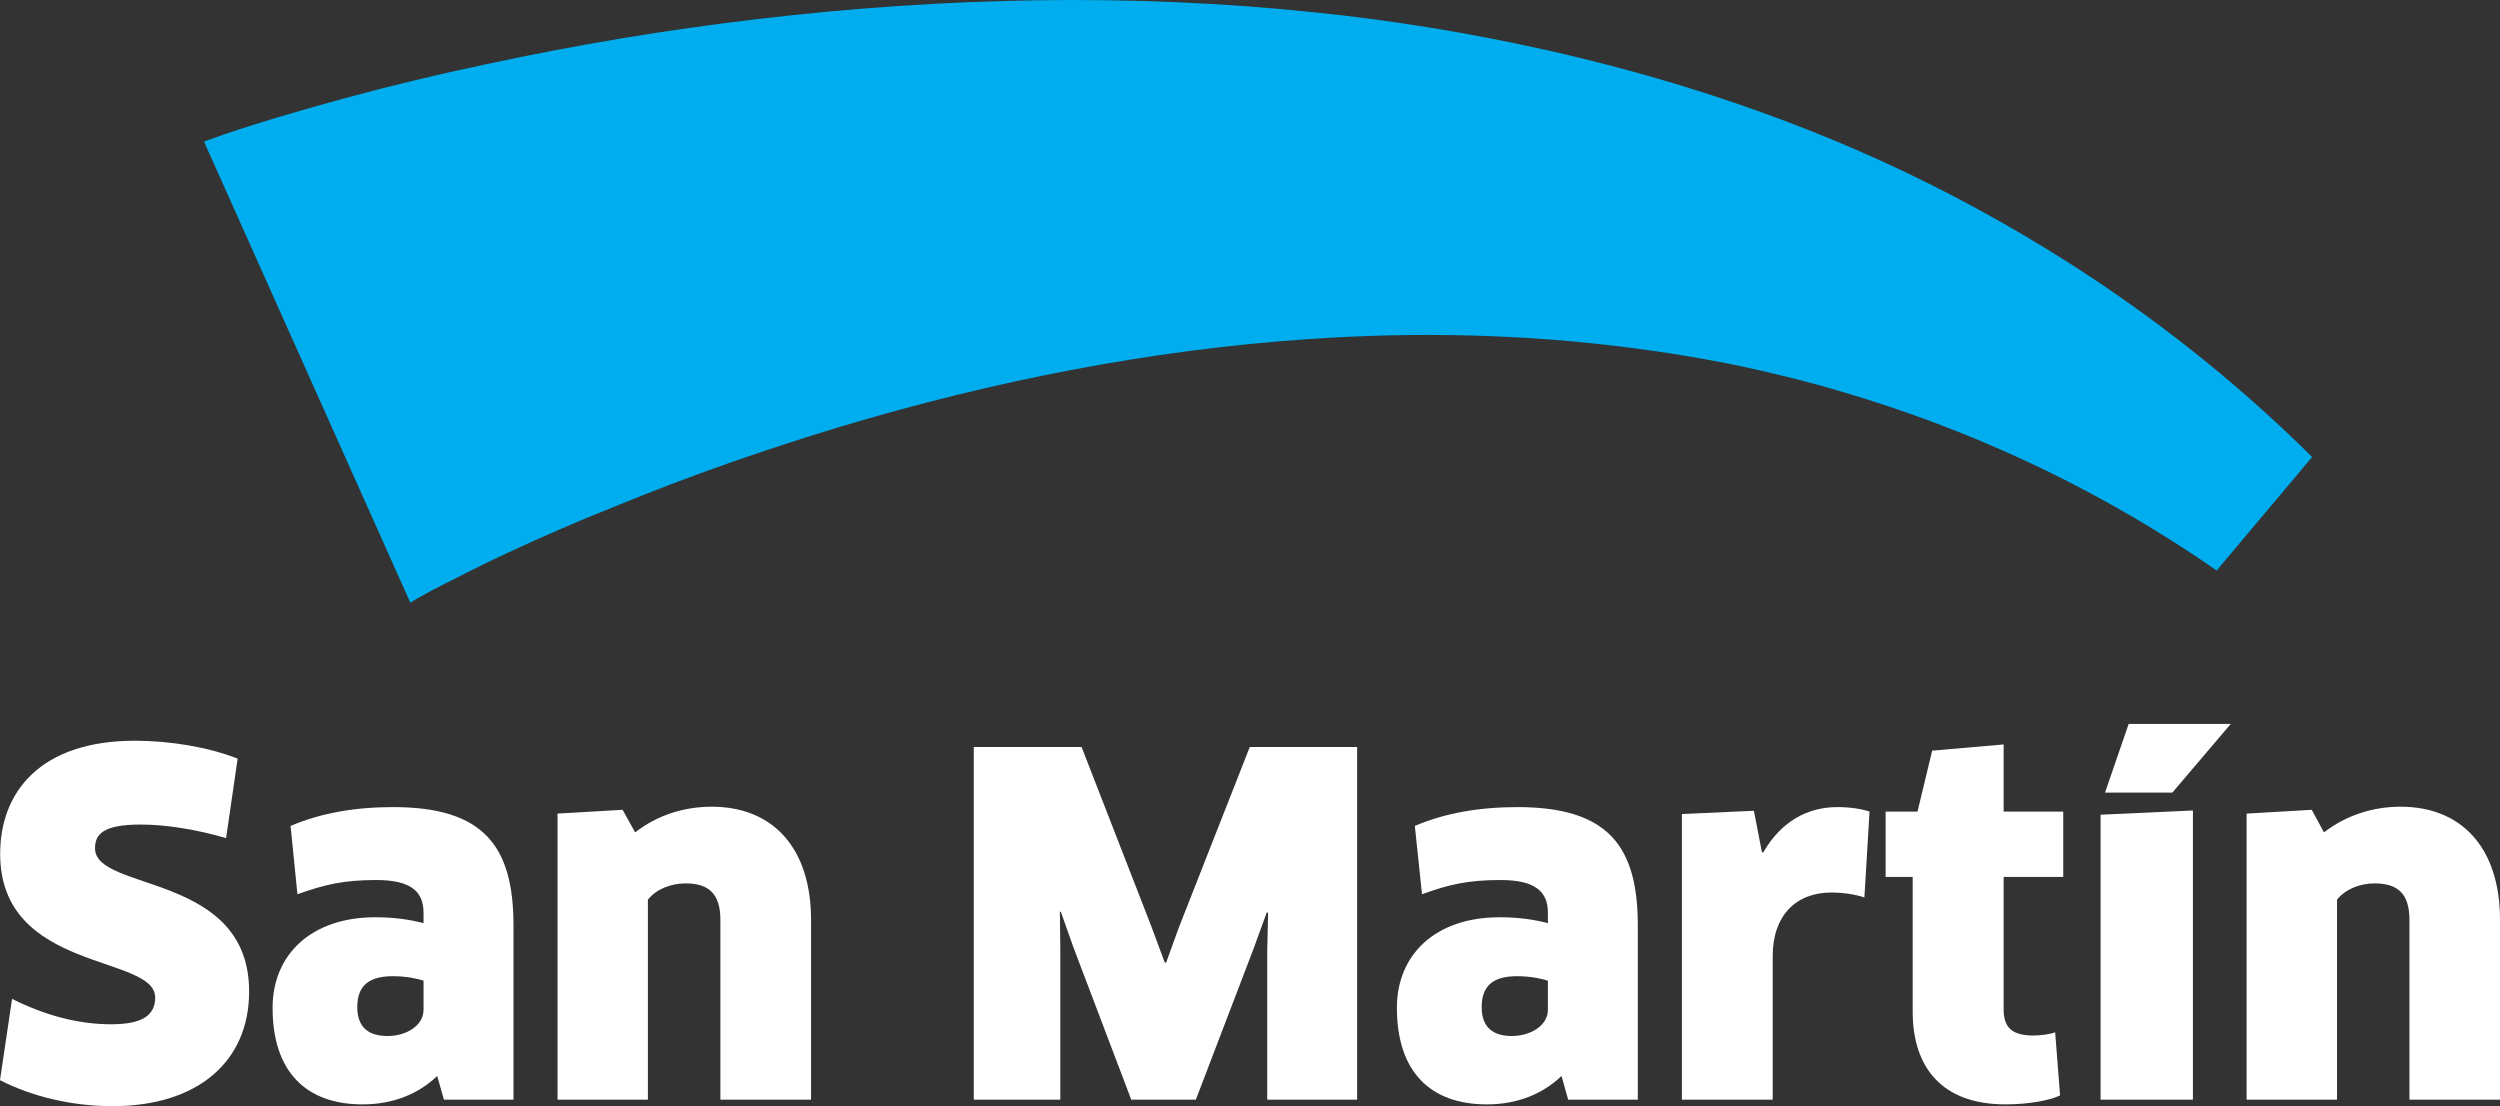 <?xml version="1.0" encoding="UTF-8" standalone="no"?>
<!-- Created with Inkscape (http://www.inkscape.org/) -->

<svg
   xmlns:dc="http://purl.org/dc/elements/1.1/"
   xmlns:cc="http://creativecommons.org/ns#"
   xmlns:rdf="http://www.w3.org/1999/02/22-rdf-syntax-ns#"
   xmlns:svg="http://www.w3.org/2000/svg"
   xmlns="http://www.w3.org/2000/svg"
   xmlns:sodipodi="http://sodipodi.sourceforge.net/DTD/sodipodi-0.dtd"
   xmlns:inkscape="http://www.inkscape.org/namespaces/inkscape"
   width="180.034mm"
   height="79.657mm"
   viewBox="0 0 180.034 79.657"
   version="1.1"
   id="svg1765"
   inkscape:version="0.92.3 (2405546, 2018-03-11)"
   sodipodi:docname="sm-logo-white.svg">
  <rect x="0" y="0" width="180.034" height="79.657" fill="#333333" stroke="none"/>
  <defs
     id="defs1759" />
  <sodipodi:namedview
     id="base"
     pagecolor="#ffffff"
     bordercolor="#666666"
     borderopacity="1.0"
     inkscape:pageopacity="0.0"
     inkscape:pageshadow="2"
     inkscape:zoom="0.35"
     inkscape:cx="-111.20667"
     inkscape:cy="-204.33443"
     inkscape:document-units="mm"
     inkscape:current-layer="layer1"
     showgrid="false"
     fit-margin-top="0"
     fit-margin-left="0"
     fit-margin-right="0"
     fit-margin-bottom="0"
     inkscape:window-width="1366"
     inkscape:window-height="740"
     inkscape:window-x="1920"
     inkscape:window-y="452"
     inkscape:window-maximized="1" />
  <g
     inkscape:label="Layer 1"
     inkscape:groupmode="layer"
     id="layer1"
     transform="translate(-3.343,-15.113)">
    <path
       d="m 150.714,33.033 c -4.375,-2.681 -8.948,-5.074 -13.681,-7.127 -7.154,-3.098 -14.616,-5.453 -22.245,-7.169 -5.5,-1.23 -11.086,-2.151 -16.675,-2.726 -13.369,-1.405 -26.851,-1.092 -40.123,0.465 -6.653,0.778 -13.255,1.884 -19.827,3.305 -3.286,0.691 -6.572,1.481 -9.86,2.369 -1.66,0.45 -3.318,0.931 -4.99,1.418 -1.71,0.526 -3.237,0.994 -5.281,1.737 l 14.861,33.211 c 0.776,-0.499 2.127,-1.195 3.288,-1.769 1.219,-0.629 2.478,-1.247 3.735,-1.83 2.531,-1.179 5.138,-2.314 7.78,-3.359 5.268,-2.169 10.699,-4.06 16.172,-5.717 10.968,-3.288 22.275,-5.526 33.665,-6.305 7.829,-0.542 15.72,-0.371 23.492,0.658 3.517,0.46 7.01,1.075 10.459,1.927 2.094,0.484 4.155,1.08 6.202,1.721 8.908,2.79 17.434,6.901 25.288,12.355 l 6.875,-8.175 c -5.701,-5.66 -12.159,-10.719 -19.134,-14.989"
       style="fill:#00adee;fill-opacity:1;fill-rule:nonzero;stroke:none;stroke-width:1.581"
       id="path886"
       inkscape:connector-curvature="0" />
    <path
       d="m 11.442,94.77 c -2.946,0 -5.813,-0.695 -8.099,-1.87 l 0.869,-5.854 c 2.301,1.152 4.686,1.829 7.147,1.829 2.274,0 3.16,-0.676 3.16,-1.928 0,-3.111 -11.164,-1.792 -11.164,-10.342 0,-4.468 2.902,-8.149 9.713,-8.149 2.54,0 5.3,0.465 7.388,1.29 l -0.831,5.722 c -2.189,-0.635 -4.35,-0.977 -6.155,-0.977 -2.753,0 -3.284,0.733 -3.284,1.717 0,3.136 11.097,1.728 11.097,10.302 0,5.072 -3.722,8.262 -9.841,8.262"
       style="fill:#ffffff;fill-opacity:1;fill-rule:nonzero;stroke:none;stroke-width:1.581"
       id="path890"
       inkscape:connector-curvature="0" />
    <path
       d="m 33.845,85.734 c -0.458,-0.145 -1.206,-0.321 -2.222,-0.321 -1.735,0 -2.551,0.707 -2.551,2.225 0,1.487 0.846,2.082 2.181,2.082 1.386,0 2.592,-0.77 2.592,-1.89 z m 0.983,6.863 c -1.336,1.287 -3.171,2.047 -5.376,2.047 -4.03,0 -6.479,-2.308 -6.479,-6.961 0,-3.798 2.756,-6.514 7.394,-6.514 1.385,0 2.497,0.169 3.477,0.422 v -0.741 c 0,-1.508 -0.868,-2.363 -3.411,-2.363 -2.322,0 -3.691,0.319 -5.671,1.023 l -0.493,-4.919 c 2.145,-0.918 4.606,-1.356 7.388,-1.356 6.52,0 8.665,2.81 8.665,8.518 v 12.55 h -5.009 z"
       style="fill:#ffffff;fill-opacity:1;fill-rule:nonzero;stroke:none;stroke-width:1.581"
       id="path894"
       inkscape:connector-curvature="0" />
    <path
       d="M 55.221,94.302 V 81.359 c 0,-1.906 -0.854,-2.63 -2.515,-2.63 -1.078,0 -2.127,0.435 -2.706,1.174 V 94.302 h -6.506 V 73.703 l 4.685,-0.273 0.902,1.625 c 1.533,-1.201 3.465,-1.849 5.511,-1.849 4.361,0 7.158,2.916 7.158,8.154 V 94.302 Z"
       style="fill:#ffffff;fill-opacity:1;fill-rule:nonzero;stroke:none;stroke-width:1.581"
       id="path898"
       inkscape:connector-curvature="0" />
    <path
       d="m 81.231,68.907 5.042,12.964 0.951,2.567 h 0.095 l 0.918,-2.534 5.107,-12.997 h 7.731 v 25.395 H 94.601 V 83.592 l 0.062,-2.741 -0.095,-0.035 -0.95,2.613 -4.157,10.873 h -4.653 l -4.157,-10.95 -0.917,-2.592 -0.065,0.027 0.031,2.723 v 10.792 h -6.232 V 68.906 Z"
       style="fill:#ffffff;fill-opacity:1;fill-rule:nonzero;stroke:none;stroke-width:1.581"
       id="path902"
       inkscape:connector-curvature="0" />
    <path
       d="m 114.813,85.734 c -0.468,-0.145 -1.223,-0.321 -2.237,-0.321 -1.724,0 -2.532,0.707 -2.532,2.225 0,1.487 0.854,2.082 2.161,2.082 1.385,0 2.608,-0.77 2.608,-1.89 z m 0.98,6.863 c -1.336,1.287 -3.169,2.047 -5.374,2.047 -4.037,0 -6.48,-2.308 -6.48,-6.961 0,-3.798 2.741,-6.514 7.394,-6.514 1.388,0 2.497,0.169 3.48,0.422 v -0.741 c 0,-1.508 -0.877,-2.363 -3.414,-2.363 -2.336,0 -3.706,0.319 -5.652,1.023 l -0.517,-4.919 c 2.143,-0.918 4.606,-1.356 7.394,-1.356 6.523,0 8.663,2.81 8.663,8.518 v 12.55 h -5.015 z"
       style="fill:#ffffff;fill-opacity:1;fill-rule:nonzero;stroke:none;stroke-width:1.581"
       id="path906"
       inkscape:connector-curvature="0" />
    <path
       d="M 124.462,94.302 V 73.736 l 5.186,-0.237 0.579,2.992 h 0.1 c 1.287,-2.233 3.19,-3.256 5.331,-3.256 0.956,0 1.77,0.138 2.317,0.324 l -0.371,6.185 c -0.676,-0.232 -1.528,-0.356 -2.398,-0.356 -2.512,0 -4.204,1.644 -4.204,4.574 v 10.34 z"
       style="fill:#ffffff;fill-opacity:1;fill-rule:nonzero;stroke:none;stroke-width:1.581"
       id="path910"
       inkscape:connector-curvature="0" />
    <path
       d="m 147.632,78.263 v 9.55 c 0,1.312 0.632,1.871 2.134,1.871 0.499,0 1.223,-0.085 1.577,-0.232 l 0.353,4.546 c -0.754,0.368 -2.3,0.645 -3.928,0.645 -4.541,0 -6.686,-2.61 -6.686,-6.695 V 78.263 h -1.949 V 73.558 H 141.43 l 1.056,-4.388 5.146,-0.446 v 4.833 h 4.293 v 4.705 z"
       style="fill:#ffffff;fill-opacity:1;fill-rule:nonzero;stroke:none;stroke-width:1.581"
       id="path914"
       inkscape:connector-curvature="0" />
    <path
       d="m 163.987,67.247 -4.203,4.942 h -4.851 l 1.702,-4.942 z m -9.373,27.055 V 73.783 l 6.649,-0.305 v 20.824 z"
       style="fill:#ffffff;fill-opacity:1;fill-rule:nonzero;stroke:none;stroke-width:1.581"
       id="path918"
       inkscape:connector-curvature="0" />
    <path
       d="M 176.856,94.302 V 81.359 c 0,-1.906 -0.854,-2.63 -2.513,-2.63 -1.08,0 -2.126,0.435 -2.703,1.174 V 94.302 h -6.51 V 73.703 l 4.69,-0.273 0.882,1.625 c 1.547,-1.201 3.482,-1.849 5.511,-1.849 4.364,0 7.165,2.916 7.165,8.154 V 94.302 Z"
       style="fill:#ffffff;fill-opacity:1;fill-rule:nonzero;stroke:none;stroke-width:1.581"
       id="path922"
       inkscape:connector-curvature="0" />
  </g>
</svg>
